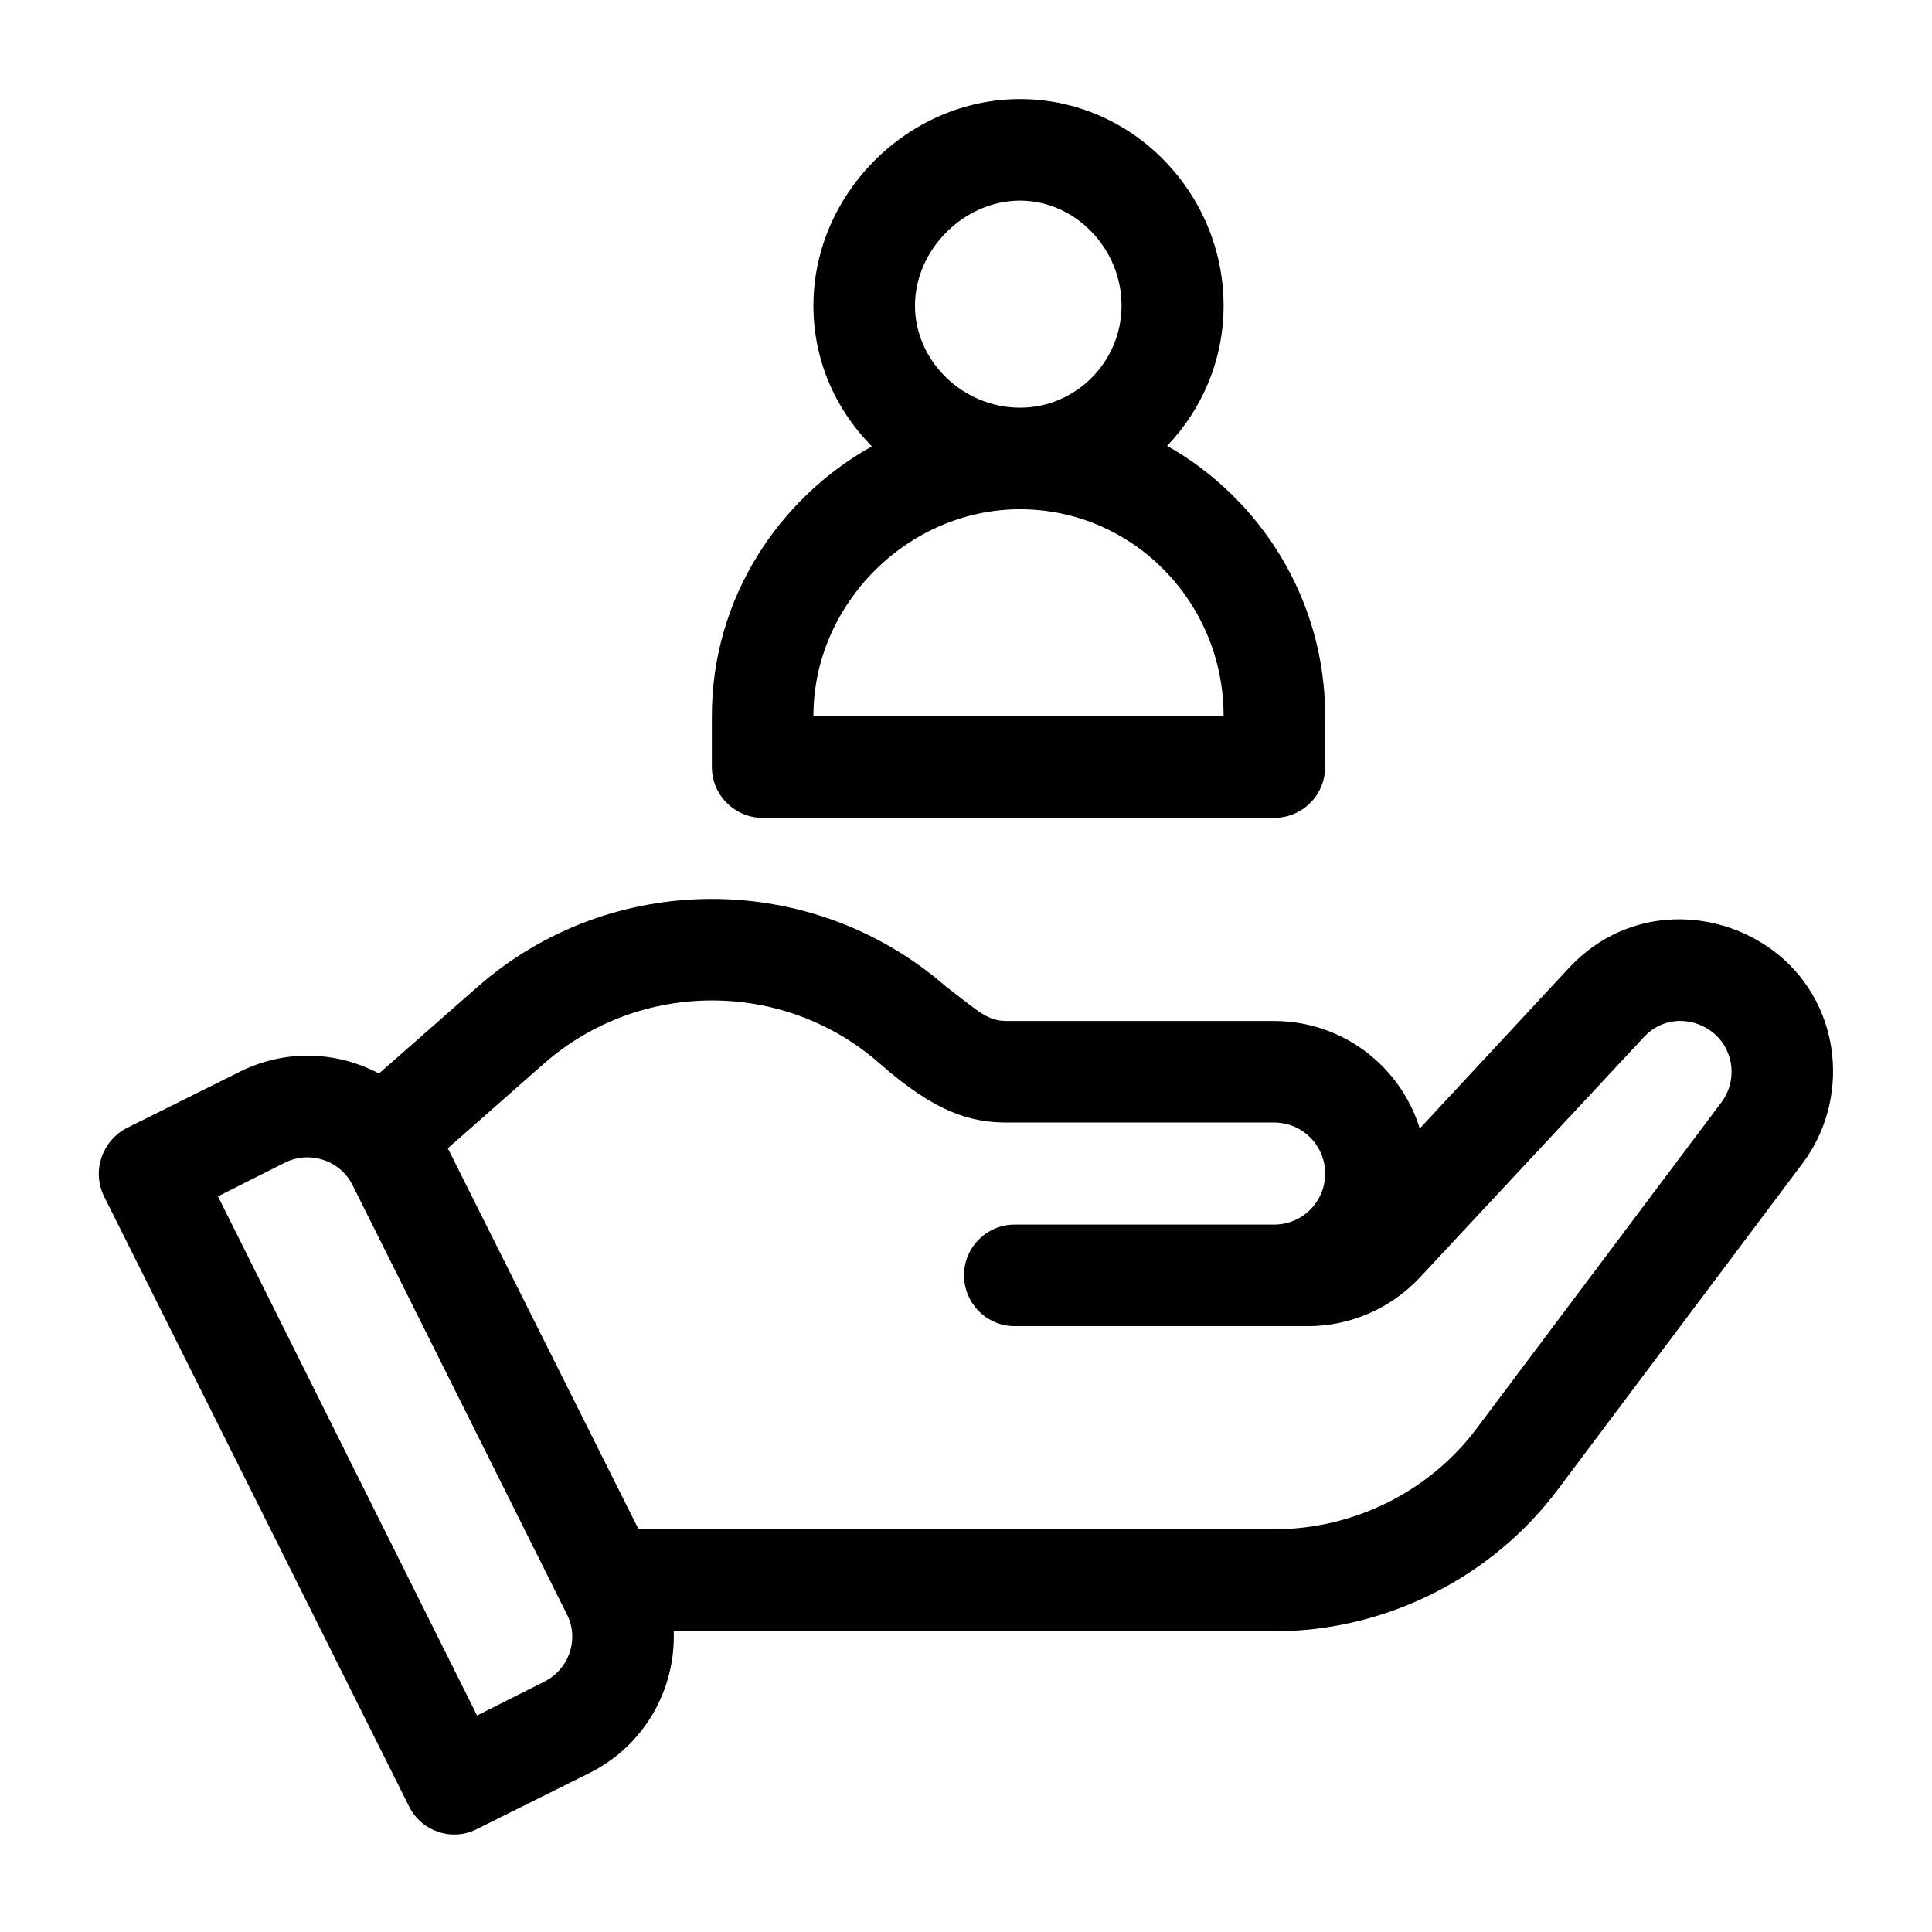 <svg viewBox="0 0 39 39">
	<path d="M35.91 19.28C34.74 18.32 32.89 18.23 31.67 19.54L28.66 22.78C28.27 21.52 27.1 20.61 25.72 20.61L20.34 20.61C19.93 20.61 19.8 20.45 19.09 19.91C16.38 17.55 12.32 17.56 9.63 19.93L7.65 21.67C6.76 21.2 5.72 21.19 4.83 21.64L2.56 22.77C2.06 23.03 1.85 23.64 2.1 24.15L8.26 36.47C8.51 36.97 9.13 37.18 9.63 36.92L11.9 35.79C13.02 35.23 13.64 34.09 13.6 32.93L25.72 32.93C27.97 32.93 30.12 31.85 31.46 30.05L36.39 23.48C37.34 22.21 37.19 20.34 35.91 19.28ZM10.98 33.95L9.63 34.63L4.4 24.15L5.75 23.47C6.25 23.22 6.87 23.42 7.12 23.93L11.44 32.58C11.7 33.08 11.49 33.7 10.98 33.95ZM34.75 22.25L29.82 28.82C28.86 30.11 27.33 30.87 25.72 30.87L12.89 30.87L9.04 23.18L10.98 21.47C12.92 19.77 15.83 19.77 17.76 21.47C18.9 22.47 19.6 22.66 20.34 22.66L25.72 22.66C26.29 22.66 26.75 23.12 26.75 23.69C26.75 24.26 26.29 24.72 25.72 24.72L20.48 24.72C19.92 24.72 19.46 25.18 19.46 25.74C19.46 26.31 19.92 26.77 20.48 26.77L26.41 26.77C27.26 26.77 28.08 26.41 28.66 25.79L33.18 20.94C33.59 20.49 34.22 20.53 34.61 20.87C35.02 21.23 35.06 21.84 34.75 22.25ZM23.56 9C24.26 8.27 24.7 7.27 24.7 6.17C24.7 3.91 22.87 2 20.59 2C18.33 2 16.42 3.91 16.42 6.17C16.42 7.24 16.84 8.24 17.6 9.01C15.72 10.06 14.37 12.08 14.37 14.45L14.37 15.48C14.37 16.05 14.83 16.51 15.4 16.51L25.72 16.51C26.29 16.51 26.75 16.05 26.75 15.48L26.75 14.45C26.75 12.13 25.47 10.08 23.56 9ZM20.59 4.05C21.71 4.05 22.64 5.02 22.64 6.17C22.64 7.3 21.72 8.23 20.59 8.23C19.44 8.23 18.47 7.29 18.47 6.17C18.47 5.04 19.46 4.05 20.59 4.05ZM16.42 14.45C16.42 12.19 18.33 10.28 20.59 10.28C22.86 10.28 24.7 12.15 24.7 14.45L16.42 14.45Z" />
</svg>
